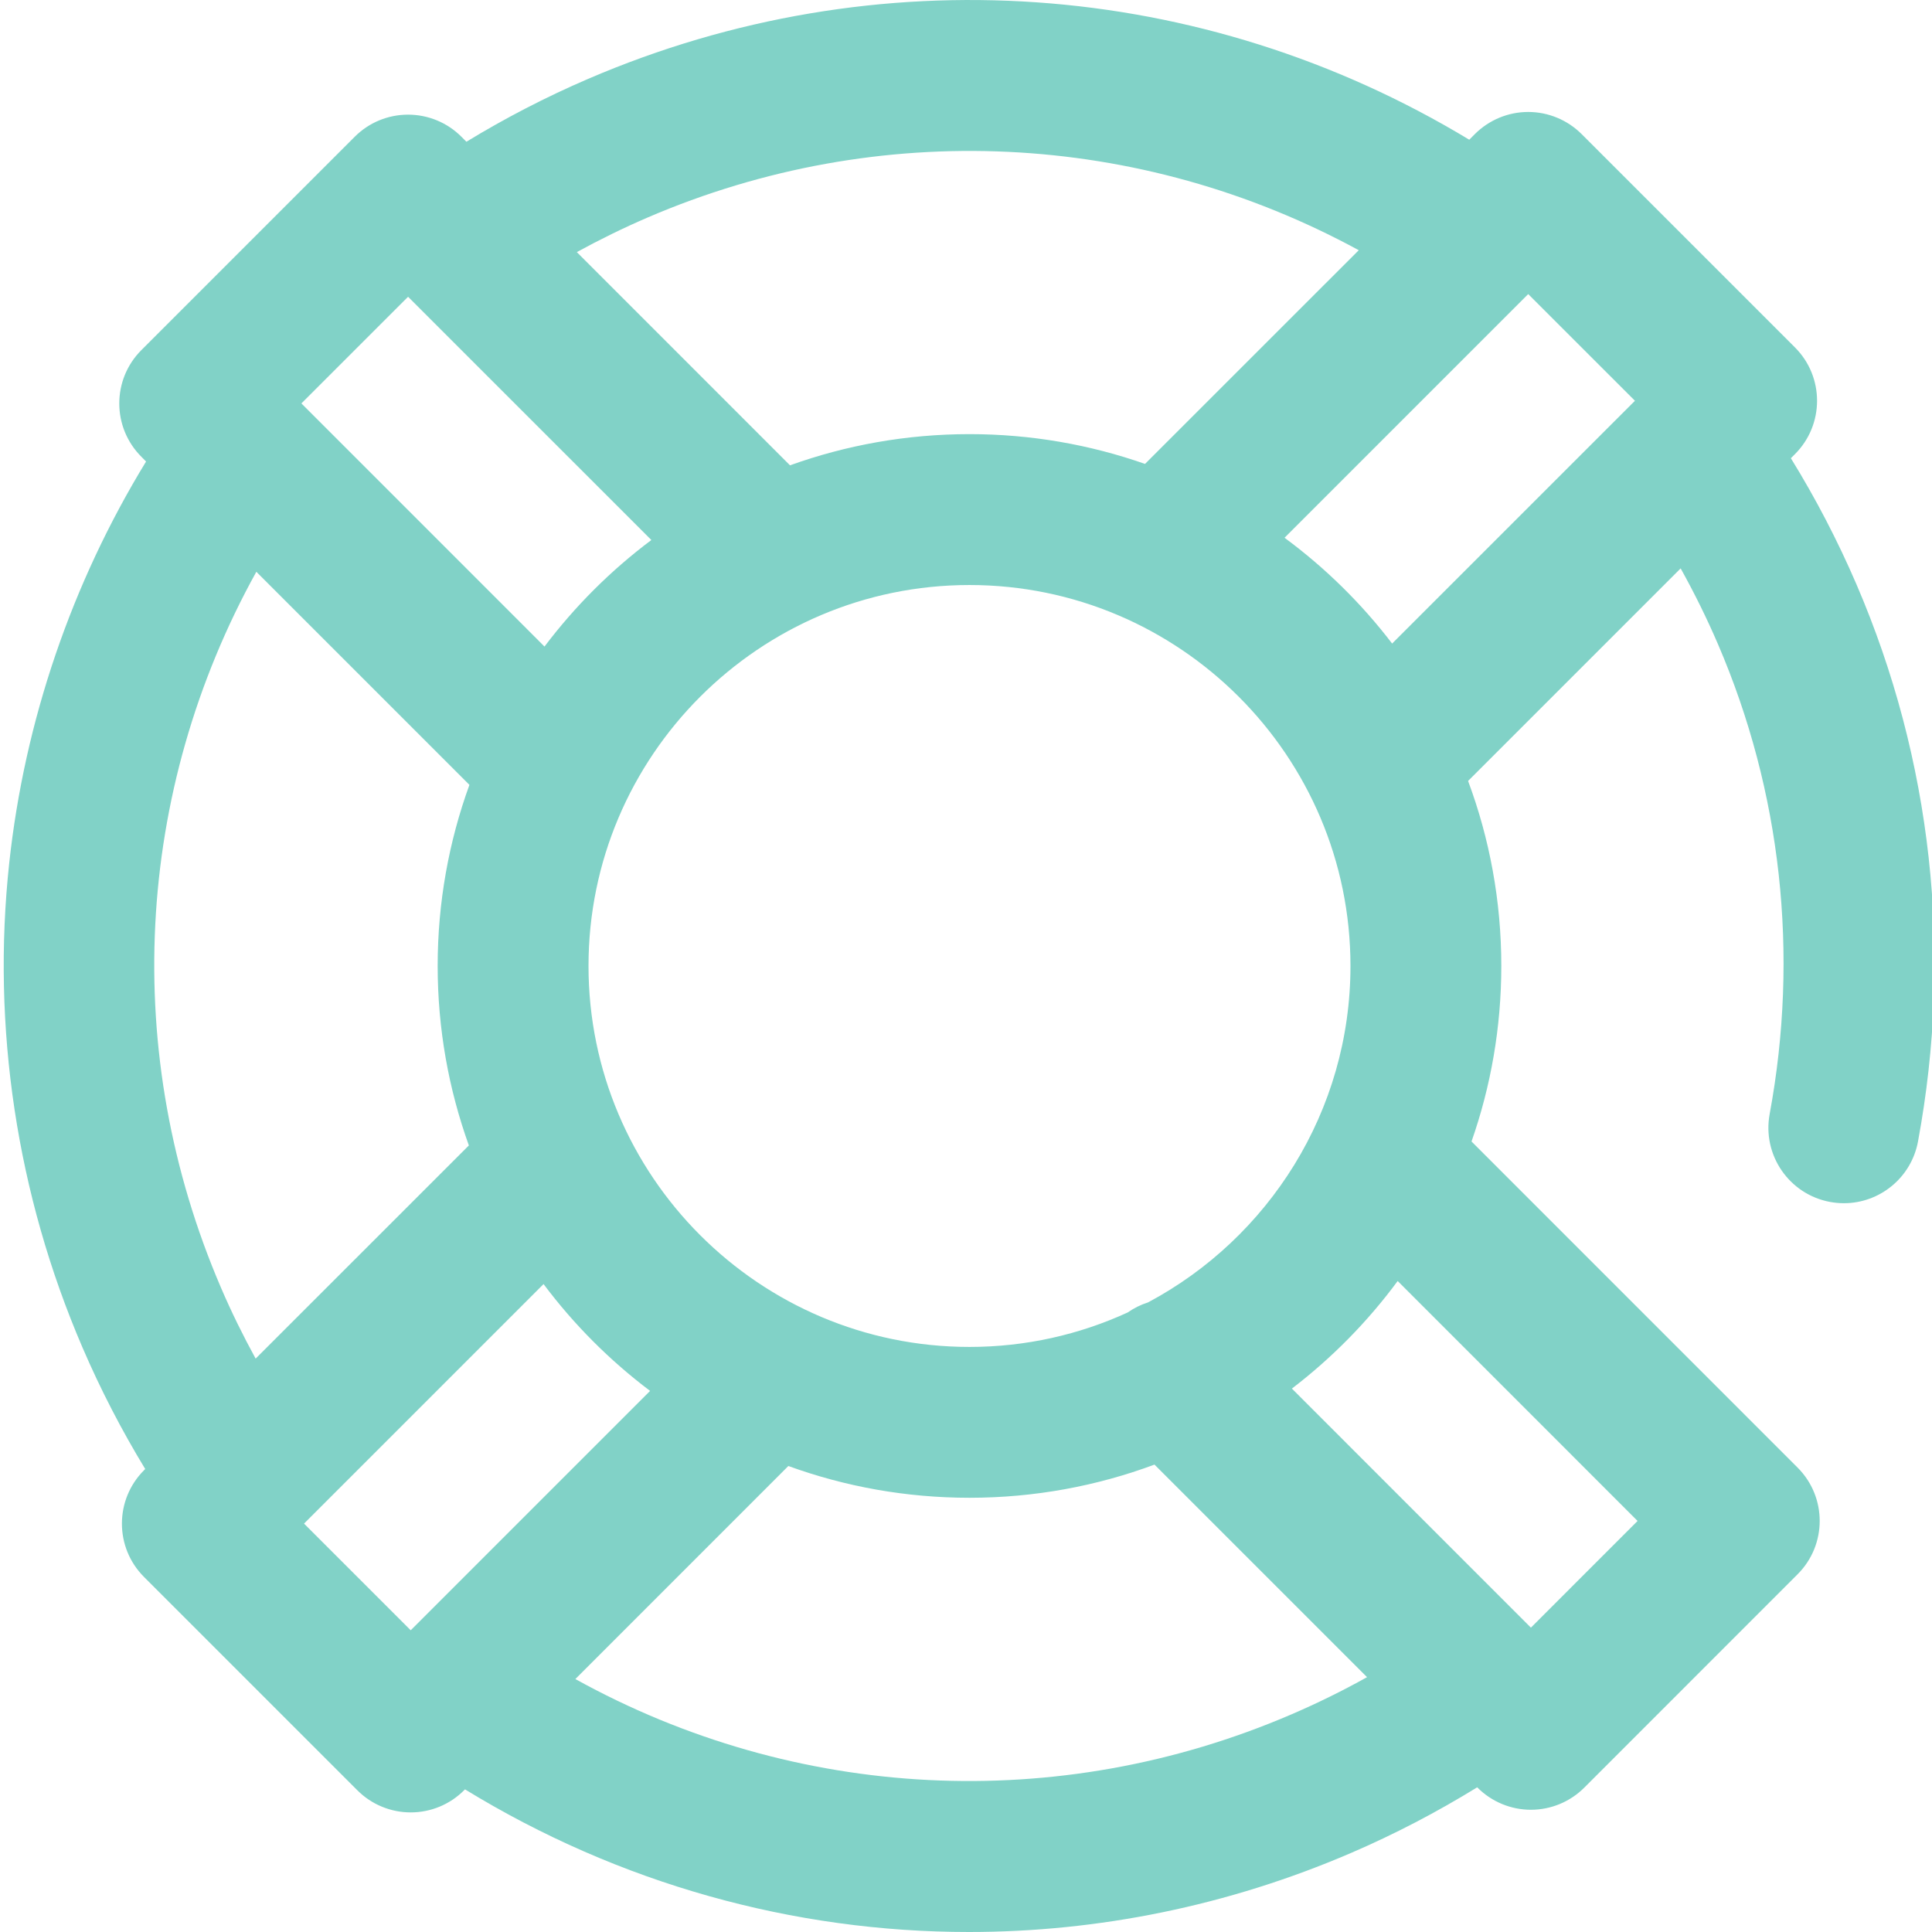 <svg width="41" height="41" viewBox="0 0 41 41" fill="none" xmlns="http://www.w3.org/2000/svg">
<g clip-path="url(#clip0)">
<path d="M39.398 12.403C38.999 11.476 38.532 10.578 38.005 9.724L38.092 9.637C38.717 9.012 38.717 7.998 38.092 7.373L33.564 2.845C33.263 2.545 32.856 2.376 32.431 2.376C32.007 2.376 31.6 2.545 31.299 2.845L31.18 2.965C25.515 -0.461 18.591 -0.954 12.478 1.675C11.587 2.058 10.722 2.506 9.898 3.008L9.792 2.902C9.492 2.601 9.084 2.433 8.66 2.433C8.235 2.433 7.828 2.601 7.528 2.902L3 7.43C2.375 8.055 2.375 9.068 3 9.693L3.1 9.794C1.521 12.378 0.522 15.301 0.196 18.313C-0.181 21.8 0.356 25.356 1.75 28.595C2.133 29.486 2.58 30.35 3.082 31.175L3.056 31.201C2.431 31.827 2.431 32.84 3.056 33.465L7.584 37.993C7.884 38.294 8.292 38.462 8.716 38.462C9.141 38.462 9.548 38.294 9.848 37.993L9.868 37.973C13.142 39.978 16.838 41 20.561 41C23.303 41 26.06 40.446 28.67 39.323C29.597 38.924 30.494 38.456 31.349 37.929L31.356 37.937C31.656 38.237 32.064 38.406 32.488 38.406C32.913 38.406 33.32 38.237 33.62 37.937L38.148 33.408C38.773 32.783 38.773 31.77 38.148 31.145L31.228 24.224C31.637 23.057 31.86 21.804 31.86 20.499C31.86 19.119 31.611 17.796 31.155 16.573L35.666 12.062C35.956 12.583 36.221 13.119 36.457 13.668C37.804 16.799 38.183 20.248 37.555 23.641C37.394 24.511 37.968 25.346 38.837 25.507C38.936 25.525 39.034 25.534 39.131 25.534C39.888 25.534 40.56 24.995 40.703 24.224C41.448 20.206 40.996 16.118 39.398 12.403ZM13.743 4.616C18.655 2.503 24.189 2.781 28.835 5.31L24.299 9.845C23.132 9.436 21.879 9.213 20.574 9.213C19.238 9.213 17.956 9.447 16.765 9.875L12.241 5.35C12.729 5.083 13.23 4.837 13.743 4.616ZM28.659 20.499C28.659 23.588 26.916 26.278 24.363 27.639C24.211 27.687 24.065 27.759 23.93 27.853C22.907 28.322 21.771 28.584 20.574 28.584C16.116 28.584 12.489 24.957 12.489 20.499C12.489 16.041 16.116 12.415 20.574 12.415C25.032 12.415 28.659 16.041 28.659 20.499ZM8.66 6.298L13.823 11.46C12.964 12.103 12.201 12.865 11.555 13.721L6.396 8.561L8.66 6.298ZM4.691 27.33C2.555 22.364 2.855 16.801 5.44 12.134L9.962 16.656C9.526 17.856 9.288 19.15 9.288 20.499C9.288 21.835 9.522 23.117 9.95 24.308L5.425 28.832C5.158 28.344 4.911 27.843 4.691 27.33ZM6.452 32.333L11.535 27.25C12.178 28.109 12.94 28.872 13.796 29.517L8.716 34.597L6.452 32.333ZM27.405 36.382C22.451 38.513 16.877 38.214 12.21 35.632L16.73 31.111C17.931 31.547 19.225 31.785 20.574 31.785C21.954 31.785 23.277 31.536 24.5 31.081L29.011 35.592C28.491 35.882 27.954 36.146 27.405 36.382ZM34.752 32.277L32.488 34.541L27.416 29.468C28.267 28.817 29.024 28.048 29.661 27.185L34.752 32.277ZM27.26 11.412L32.431 6.241L34.696 8.505L29.543 13.657C28.892 12.805 28.123 12.049 27.26 11.412Z" fill="#81D2C7"/>
</g>
<defs>
<clipPath id="clip0">
<rect width="41" height="41" fill="white"/>
</clipPath>
</defs>
</svg>
